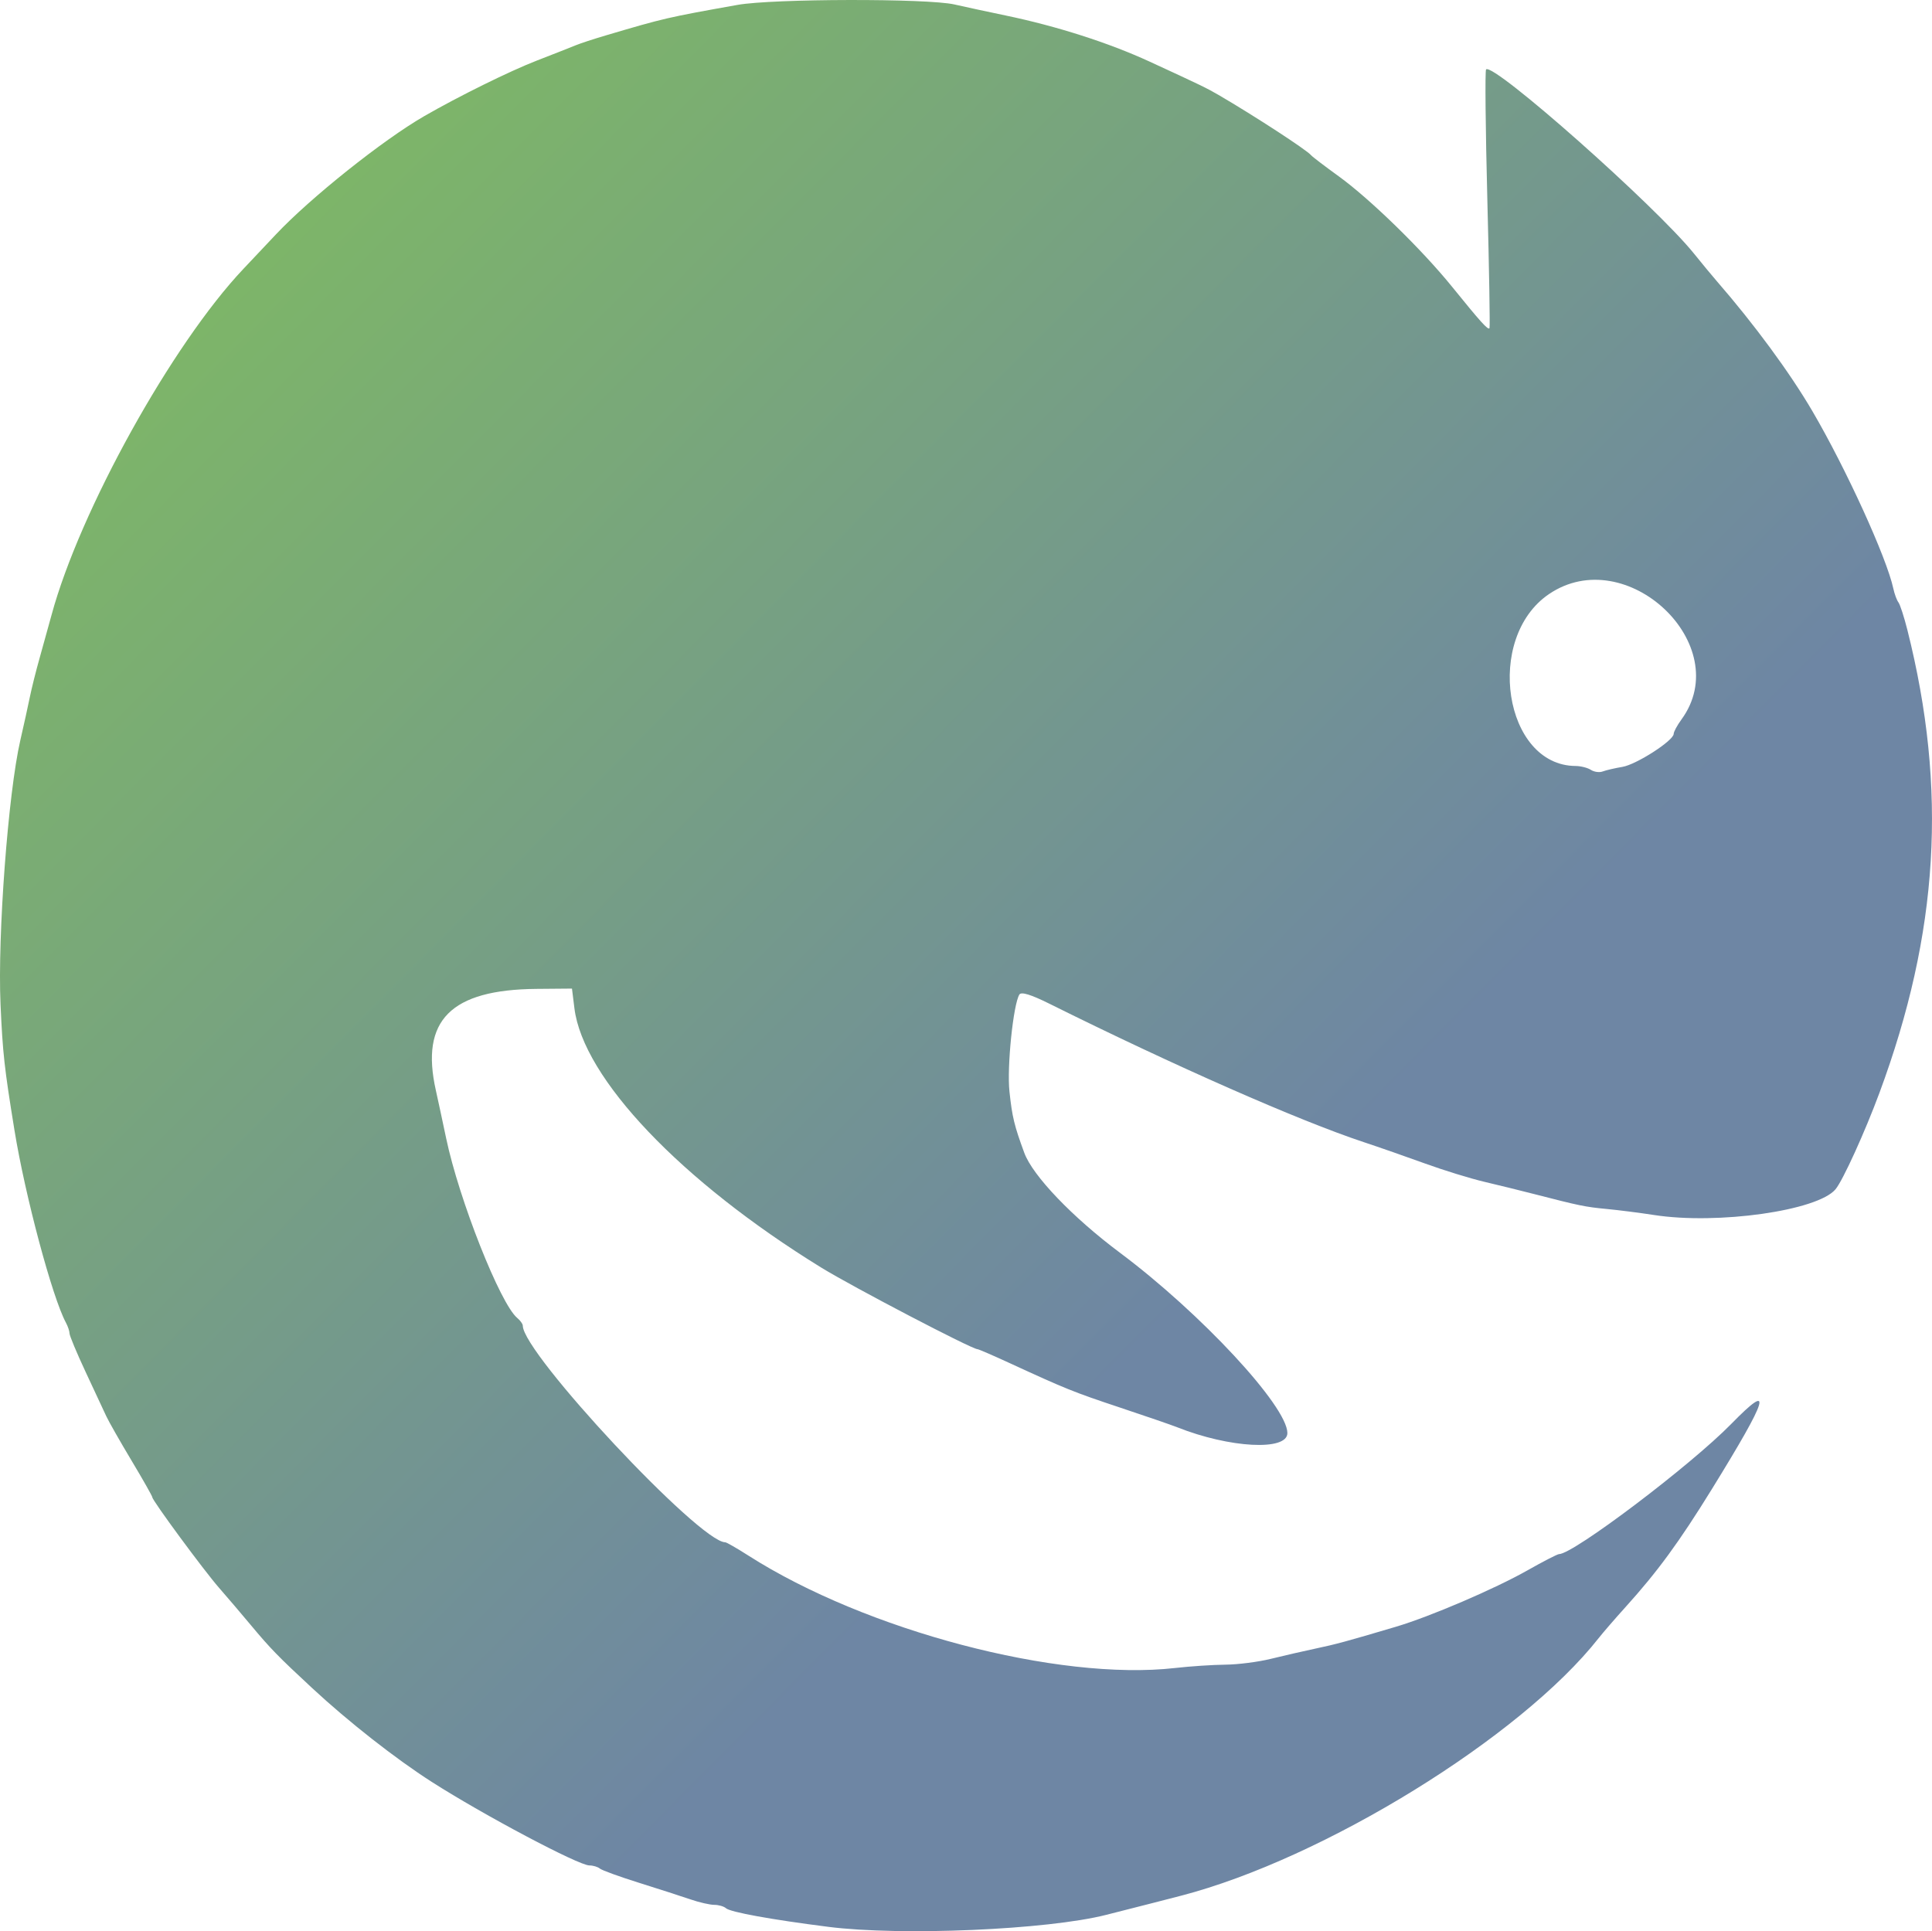 <?xml version="1.0" encoding="UTF-8" standalone="no"?>
<!-- Created with Inkscape (http://www.inkscape.org/) -->

<svg
   version="1.1"
   id="svg2"
   width="653.576"
   height="653.374"
   viewBox="0 0 653.576 653.374"
   sodipodi:docname="u_icon.png"
   inkscape:export-filename="u_icon.svg"
   inkscape:export-xdpi="96"
   inkscape:export-ydpi="96"
   xmlns:inkscape="http://www.inkscape.org/namespaces/inkscape"
   xmlns:sodipodi="http://sodipodi.sourceforge.net/DTD/sodipodi-0.dtd"
   xmlns:xlink="http://www.w3.org/1999/xlink"
   xmlns="http://www.w3.org/2000/svg"
   xmlns:svg="http://www.w3.org/2000/svg">
  <defs
     id="defs6">
    <linearGradient
       inkscape:collect="always"
       id="linearGradient886">
      <stop
         style="stop-color:#7eb865;stop-opacity:1;"
         offset="0.1"
         id="stop882" />
      <stop
         style="stop-color:#6e86a4;stop-opacity:1;"
         offset="0.65"
         id="stop884" />
    </linearGradient>
    <linearGradient
       inkscape:collect="always"
       xlink:href="#linearGradient886"
       id="linearGradient888"
       x1="16.335"
       y1="15.322"
       x2="664.577"
       y2="658.911"
       gradientUnits="userSpaceOnUse" />
  </defs>
  <sodipodi:namedview
     id="namedview4"
     pagecolor="#ffffff"
     bordercolor="#000000"
     borderopacity="0.25"
     inkscape:showpageshadow="2"
     inkscape:pageopacity="0.0"
     inkscape:pagecheckerboard="0"
     inkscape:deskcolor="#d1d1d1"
     showgrid="false" />
  <g
     inkscape:groupmode="layer"
     inkscape:label="Image"
     id="g8"
     transform="translate(-15.144,-12.867)">
    <path
       style="fill:url(#linearGradient888);fill-opacity:1;stroke-width:1.333"
       d="m 295.333,664.771 c -19.154,-2.427 -33.137,-4.97 -34.6,-6.292 -0.697,-0.63 -2.477,-1.145 -3.955,-1.145 -1.479,0 -5.109,-0.832 -8.067,-1.849 -2.958,-1.017 -10.778,-3.54 -17.378,-5.607 -6.6,-2.067 -12.57,-4.235 -13.267,-4.818 -0.697,-0.583 -2.292,-1.06 -3.545,-1.06 -3.637,0 -35.805,-17.051 -53.316,-28.261 -12.239,-7.835 -28.161,-20.325 -40.449,-31.73 C 109.213,573.294 106.651,570.662 100,562.69 96.7,558.734 91.864,553.061 89.254,550.082 84.153,544.261 66.667,520.529 66.667,519.427 c 0,-0.367 -3.156,-5.938 -7.014,-12.38 -3.857,-6.442 -7.711,-13.214 -8.563,-15.047 -0.852,-1.833 -3.996,-8.571 -6.986,-14.973 -2.991,-6.402 -5.437,-12.26 -5.437,-13.018 0,-0.758 -0.561,-2.42 -1.247,-3.693 C 32.824,451.783 23.642,417.432 20.051,395.333 16.597,374.081 16.059,369.221 15.323,352.667 c -1.034,-23.258 2.577,-71.447 6.694,-89.333 1.181,-5.133 2.636,-11.733 3.231,-14.667 0.596,-2.933 2.059,-8.783 3.251,-13 1.192,-4.217 3.023,-10.824 4.069,-14.684 9.573,-35.344 40.782,-91.645 64.964,-117.197 2.458,-2.597 7.378,-7.813 10.935,-11.591 11.696,-12.425 36.22,-31.984 50.213,-40.048 11.625,-6.7 28.889,-15.222 37.986,-18.753 5.867,-2.277 11.867,-4.638 13.333,-5.246 1.467,-0.608 5.967,-2.083 10,-3.276 19.851,-5.874 20.843,-6.104 44.667,-10.354 11.891,-2.121 64.195,-2.226 73.333,-0.147 3.667,0.834 11.467,2.516 17.333,3.736 17.287,3.597 34.843,9.219 48.667,15.583 17.147,7.895 19.392,8.981 23.395,11.315 12.081,7.045 29.946,18.685 31.272,20.374 0.367,0.467 4.563,3.668 9.326,7.112 10.605,7.669 28.191,24.809 38.402,37.428 9.661,11.938 12.148,14.693 12.631,13.984 0.214,-0.313 -0.117,-19.983 -0.733,-43.711 -0.617,-23.728 -0.807,-43.456 -0.422,-43.841 2.454,-2.454 57.381,46.209 70.338,62.316 2.655,3.3 6.13,7.5 7.723,9.333 12.706,14.623 24.701,30.94 32.347,44 11.379,19.436 25.132,49.594 27.364,60 0.393,1.833 1.17,3.933 1.726,4.667 0.556,0.733 1.918,4.933 3.025,9.333 13.575,53.911 10.641,102.427 -9.475,156.667 -4.927,13.286 -12.336,29.555 -14.826,32.554 -6.022,7.256 -39.879,12.058 -61.427,8.714 -4.767,-0.74 -11.967,-1.658 -16,-2.039 -7.259,-0.687 -9.094,-1.065 -24.667,-5.078 -4.4,-1.134 -11.9,-2.98 -16.667,-4.102 -4.767,-1.122 -13.767,-3.894 -20,-6.159 -6.233,-2.266 -15.647,-5.55 -20.92,-7.298 -21.943,-7.276 -64.107,-25.848 -106.291,-46.818 -6.24,-3.102 -9.508,-4.099 -10.131,-3.091 -2.079,3.365 -4.245,24.509 -3.358,32.791 0.927,8.654 1.616,11.506 5.021,20.763 2.853,7.758 16.285,21.788 32.367,33.807 27.39,20.47 56.586,51.912 56.634,60.99 0.032,6.137 -19.544,5.103 -37.321,-1.97 -1.833,-0.73 -10.533,-3.724 -19.333,-6.656 -15.729,-5.239 -18.197,-6.235 -37.764,-15.245 -5.37,-2.473 -10.06,-4.496 -10.423,-4.496 -1.895,0 -42.35,-21.136 -52.901,-27.638 -47.374,-29.196 -80.504,-64.012 -83.446,-87.693 l -0.828,-6.67 -11.986,0.103 c -29.052,0.249 -39.37,10.639 -34.066,34.307 0.689,3.075 2.261,10.39 3.493,16.257 4.364,20.78 18.3,56.001 24.044,60.769 1.032,0.857 1.877,2.031 1.877,2.609 0,9.289 59.81,73.289 68.491,73.289 0.435,0 3.952,2.021 7.817,4.49 39.712,25.379 104.817,42.535 144.359,38.041 5.133,-0.583 12.792,-1.092 17.02,-1.129 4.228,-0.038 11.128,-0.92 15.333,-1.961 4.206,-1.041 10.947,-2.59 14.98,-3.442 7.115,-1.502 10.48,-2.415 27.333,-7.412 11.608,-3.442 33.451,-12.808 44.591,-19.12 5.306,-3.007 10.087,-5.467 10.624,-5.467 4.844,0 44.495,-29.977 58.254,-44.042 14.382,-14.701 12.761,-9.244 -6.544,22.042 -11.073,17.944 -18.395,27.947 -29.264,39.973 -3.486,3.858 -7.56,8.566 -9.052,10.464 -26.331,33.475 -93.031,74.615 -141.276,87.138 -7.39,1.918 -9.539,2.468 -25.333,6.48 -19.912,5.058 -69.259,7.183 -94,4.049 z M 563.976,272.329 c 4.759,-0.797 17.357,-8.908 17.357,-11.174 0,-0.694 1.187,-2.888 2.638,-4.875 18.374,-25.166 -18.657,-60.192 -44.833,-42.405 -21.874,14.864 -15.197,57.992 9.001,58.146 1.756,0.011 4.094,0.605 5.194,1.319 1.1,0.714 2.9,0.954 4,0.533 1.1,-0.421 4.089,-1.116 6.643,-1.544 z"
       id="path303" />
  </g>
</svg>
